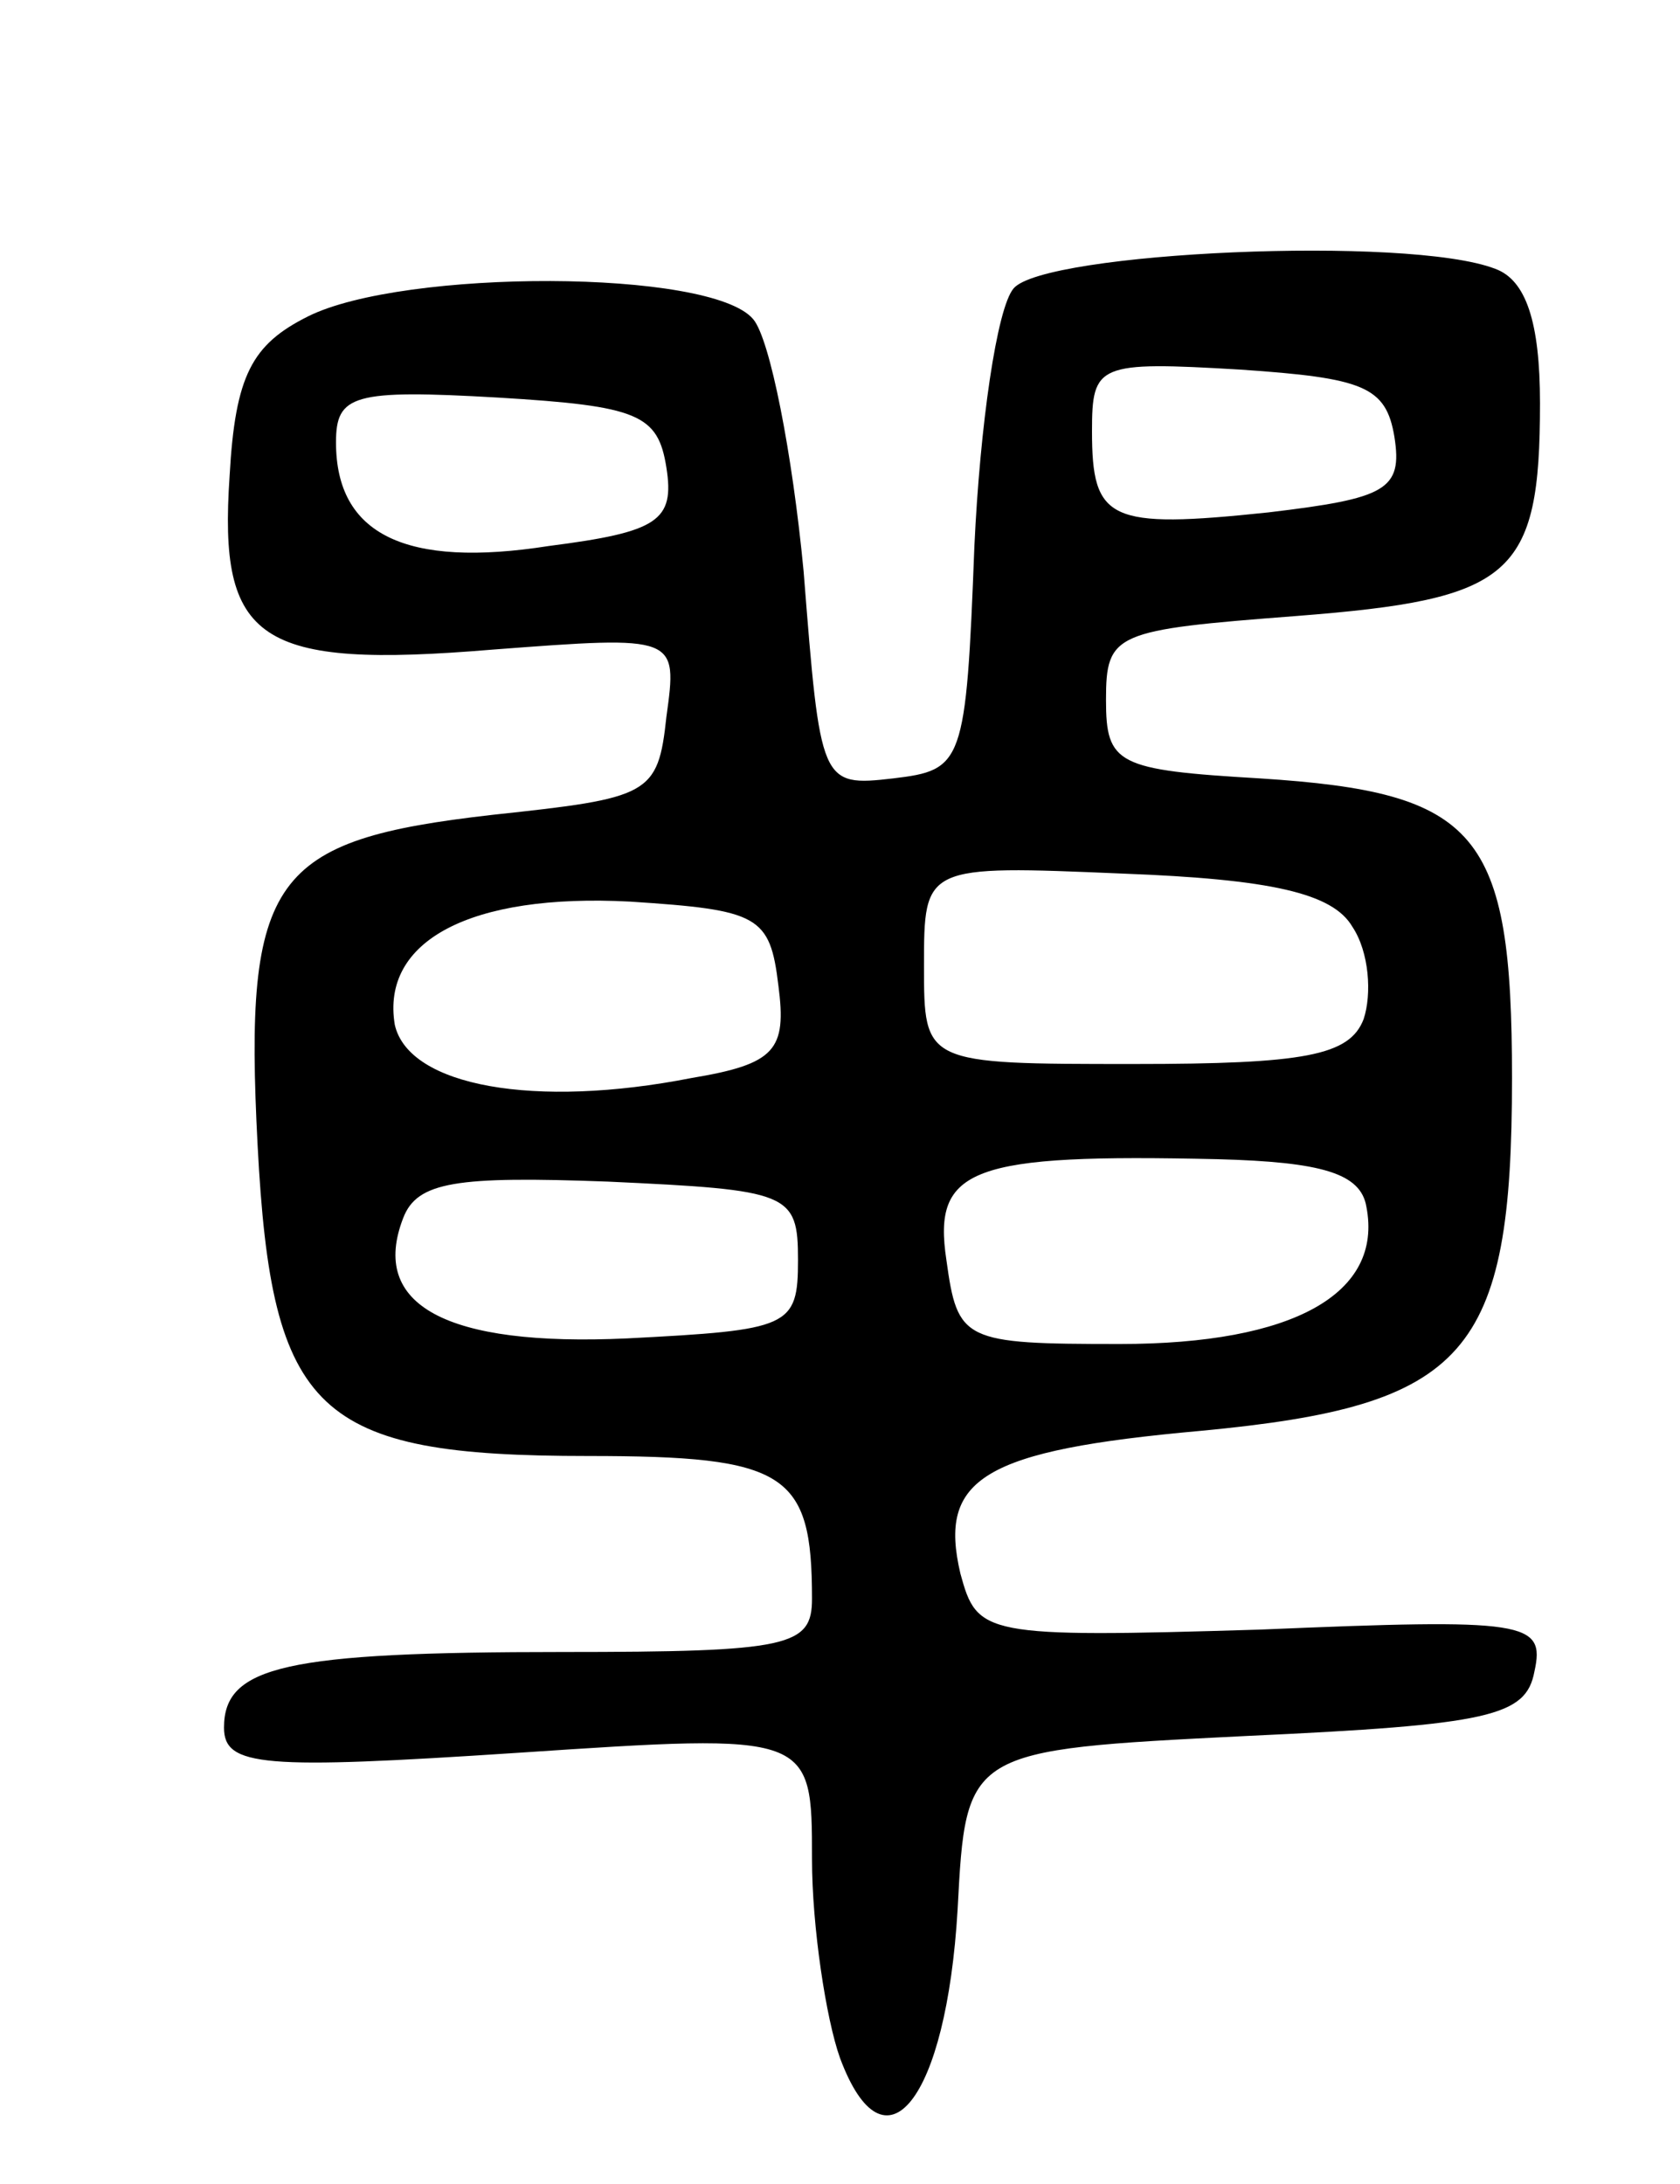 <svg version="1.0" xmlns="http://www.w3.org/2000/svg"
 width="60pt" height="78pt" viewBox="0 0 60 78"
 preserveAspectRatio="xMidYMid meet">
<g transform="translate(0,78) scale(0.1,-0.1)"
fill="#000000" stroke="none">
<path d="M362 677 c-6 -7 -12 -49 -14 -92 -3 -78 -4 -80 -29 -83 -26 -3 -26
-2 -32 74 -4 42 -12 83 -18 90 -15 18 -125 18 -159 1 -20 -10 -26 -21 -28 -57
-4 -59 10 -69 94 -62 66 5 66 5 62 -24 -3 -28 -6 -29 -62 -35 -79 -9 -89 -22
-84 -118 5 -96 21 -111 118 -111 71 0 80 -6 80 -51 0 -17 -8 -19 -89 -19 -99
0 -121 -5 -121 -27 0 -14 14 -15 105 -9 105 7 105 7 105 -38 0 -24 5 -57 10
-71 16 -43 38 -15 42 53 3 57 3 57 103 62 87 4 100 7 103 23 4 18 -3 19 -98
15 -99 -3 -101 -2 -107 20 -8 34 8 44 86 51 95 9 111 27 111 126 0 88 -12 102
-90 107 -51 3 -55 5 -55 28 0 24 3 25 68 30 77 6 87 14 87 76 0 29 -5 44 -16
48 -31 12 -161 6 -172 -7z m136 -53 c3 -19 -3 -22 -45 -27 -57 -6 -63 -3 -63
29 0 24 2 25 53 22 44 -3 52 -6 55 -24z m-260 -11 c3 -19 -3 -23 -42 -28 -51
-8 -76 4 -76 37 0 17 6 19 58 16 50 -3 57 -6 60 -25z m245 -164 c6 -9 7 -24 4
-33 -5 -13 -21 -16 -82 -16 -75 0 -75 0 -75 35 0 36 0 36 71 33 53 -2 75 -7
82 -19z m-205 -21 c3 -23 -1 -28 -31 -33 -56 -11 -101 -3 -106 19 -5 30 27 47
84 44 46 -3 50 -5 53 -30z m210 -79 c6 -31 -26 -49 -88 -49 -56 0 -58 1 -62
30 -5 33 9 38 97 36 37 -1 51 -5 53 -17z m-203 -19 c0 -24 -3 -25 -61 -28 -65
-3 -92 12 -80 43 5 13 19 15 73 13 65 -3 68 -4 68 -28z"/>
</g>
</svg>
